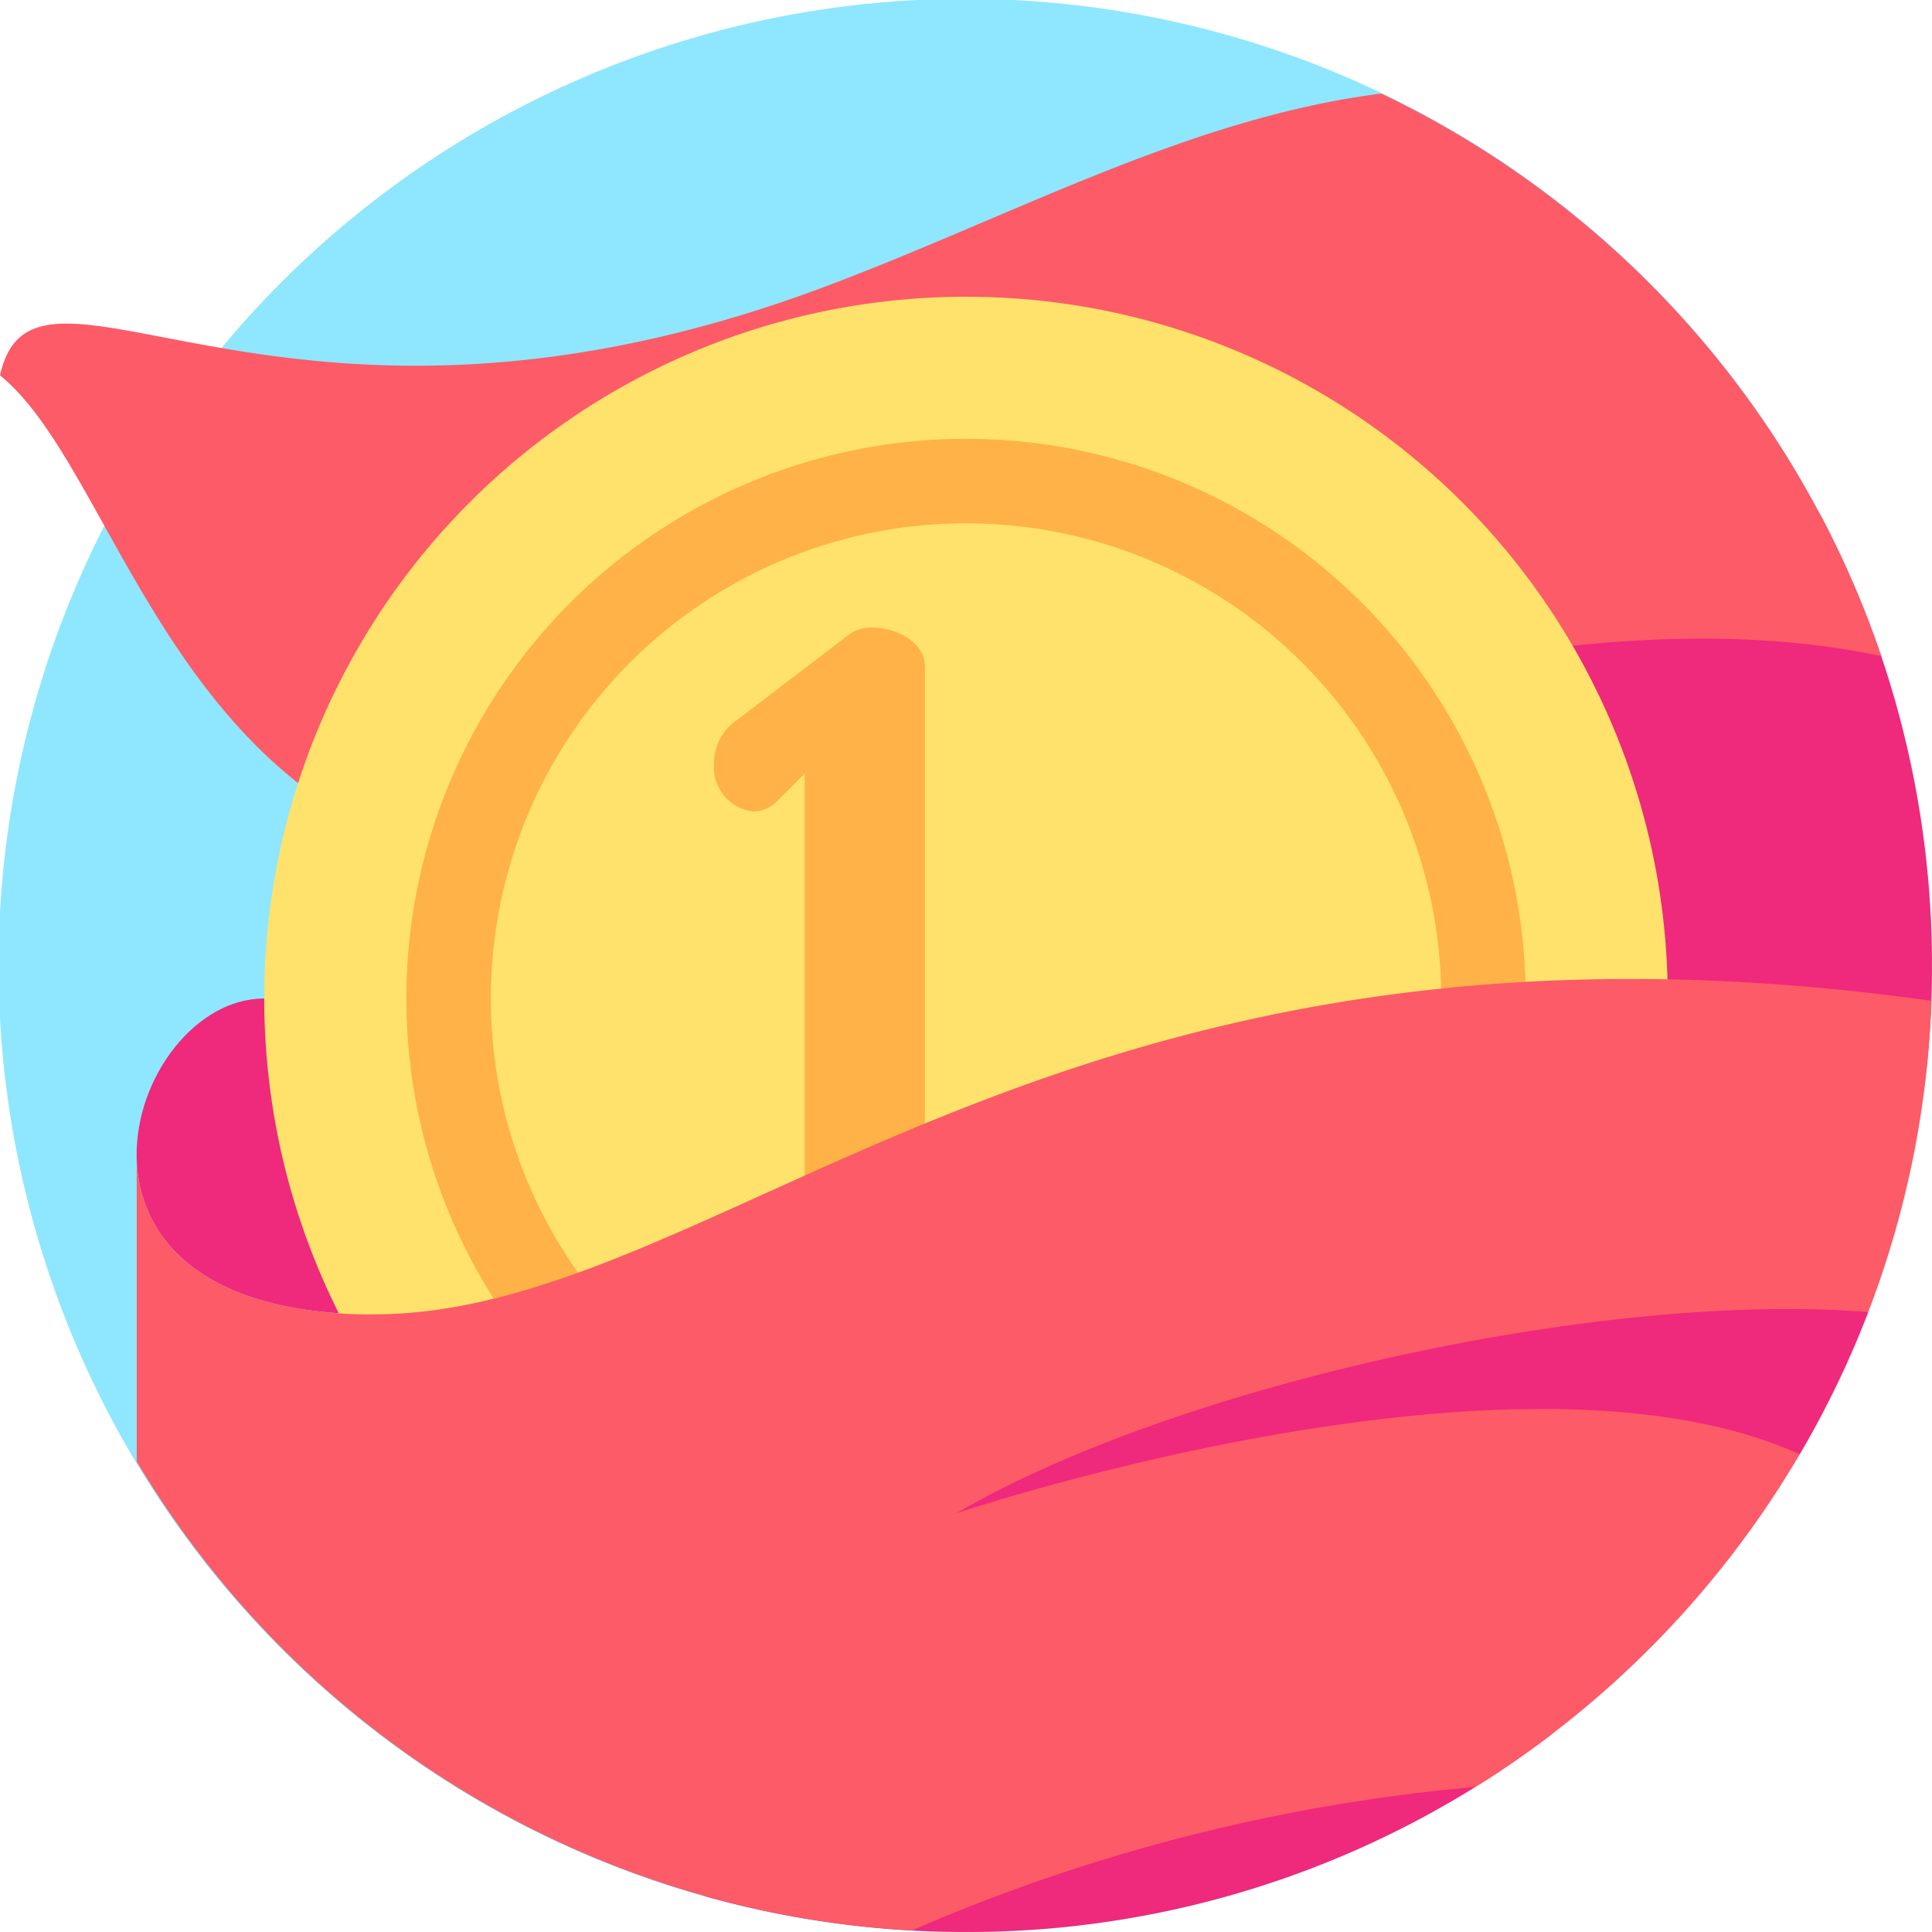 <svg xmlns="http://www.w3.org/2000/svg" width="47.903" height="47.902" viewBox="0 0 47.903 47.902">
  <g id="badge_4" data-name="badge 4" transform="translate(0 0)">
    <path id="Path" d="M47.9,23.951q0,.434-.016.864-.041,1.179-.2,2.326a23.926,23.926,0,0,1-9.212,15.854q-.917.7-1.9,1.312a23.844,23.844,0,0,1-12.629,3.6q-.675,0-1.341-.037A23.968,23.968,0,1,1,47.9,23.951Z" transform="translate(0 0)" fill="#8ee7fe"/>
    <path id="Path-2" data-name="Path" d="M21.438,2.986q-.916.7-1.9,1.312A23.844,23.844,0,0,1,6.91,7.893q-.675,0-1.341-.037A23.871,23.871,0,0,1,.451,7.011,2.948,2.948,0,0,1,0,5.478C0,2.453,5.077,0,11.338,0,15.742,0,19.56,1.213,21.438,2.986Z" transform="translate(17.042 40.009)" fill="#ef297b"/>
    <path id="Path-3" data-name="Path" d="M12.77,11.459q0,.434-.016.864-.041,1.179-.2,2.326A8.023,8.023,0,1,1,9.985.24a23.811,23.811,0,0,1,1.526,3.535A23.927,23.927,0,0,1,12.77,11.459Z" transform="translate(35.132 12.492)" fill="#ef297b"/>
    <path id="Path-4" data-name="Path" d="M46.643,13.947C39,12.332,29.5,15.557,20.325,18.356,4.926,23.053,3.7,9.98,0,6.987c.859-3.895,6.978,2.8,20.325-2.151C25.018,3.093,29.438.608,34.247,0A24.023,24.023,0,0,1,46.643,13.947Z" transform="translate(0 2.32)" fill="#fd5b67"/>
    <path id="Path-5" data-name="Path" d="M3.162.484c-3.4,0-5.943,7.832,2.719,7.832S22.759-2.514,44.513.544" transform="translate(3.389 24.273)" fill="#ef297b"/>
    <g id="Group" transform="translate(6.55 7.332)">
      <circle id="Oval" cx="17.4" cy="17.4" r="17.4" transform="translate(0.001 0.025)" fill="#ffe26b"/>
      <circle id="Oval-2" data-name="Oval" cx="13.877" cy="13.877" r="13.877" transform="translate(3.525 3.548)" fill="#feb247"/>
      <circle id="Oval-3" data-name="Oval" cx="11.782" cy="11.782" r="11.782" transform="translate(5.62 5.643)" fill="#ffe26b"/>
    </g>
    <path id="Path-6" data-name="Path" d="M2.247,3.623l-.734.734a.829.829,0,0,1-.55.206A1.106,1.106,0,0,1,0,3.371,1.288,1.288,0,0,1,.573,2.293L3.279.229A.932.932,0,0,1,3.9,0c.619,0,1.33.367,1.33.963v14.9c0,.619-.757.94-1.49.94-.757,0-1.49-.321-1.49-.94V3.623Z" transform="translate(17.703 15.558)" fill="#feb247"/>
    <path id="Path-7" data-name="Path" d="M44.5.542a23.819,23.819,0,0,1-1.568,7.717,23.73,23.73,0,0,1-1.7,3.528,24.071,24.071,0,0,1-8.04,8.246,45.007,45.007,0,0,0-13.97,3.558A23.941,23.941,0,0,1,0,11.967V4.451c.035,1.455.91,2.9,3.157,3.533l0,.014V7.985a10.082,10.082,0,0,0,2.72.33C14.543,8.315,22.754-2.509,44.5.542Z" transform="translate(3.39 24.273)" fill="#fd5b67"/>
    <path id="Path-8" data-name="Path" d="M22.609.076A23.73,23.73,0,0,1,20.91,3.6C13.9.422.191,5,0,5.066,5.406,1.894,16.014-.457,22.609.076Z" transform="translate(23.71 32.457)" fill="#ef297b"/>
  </g>
</svg>
